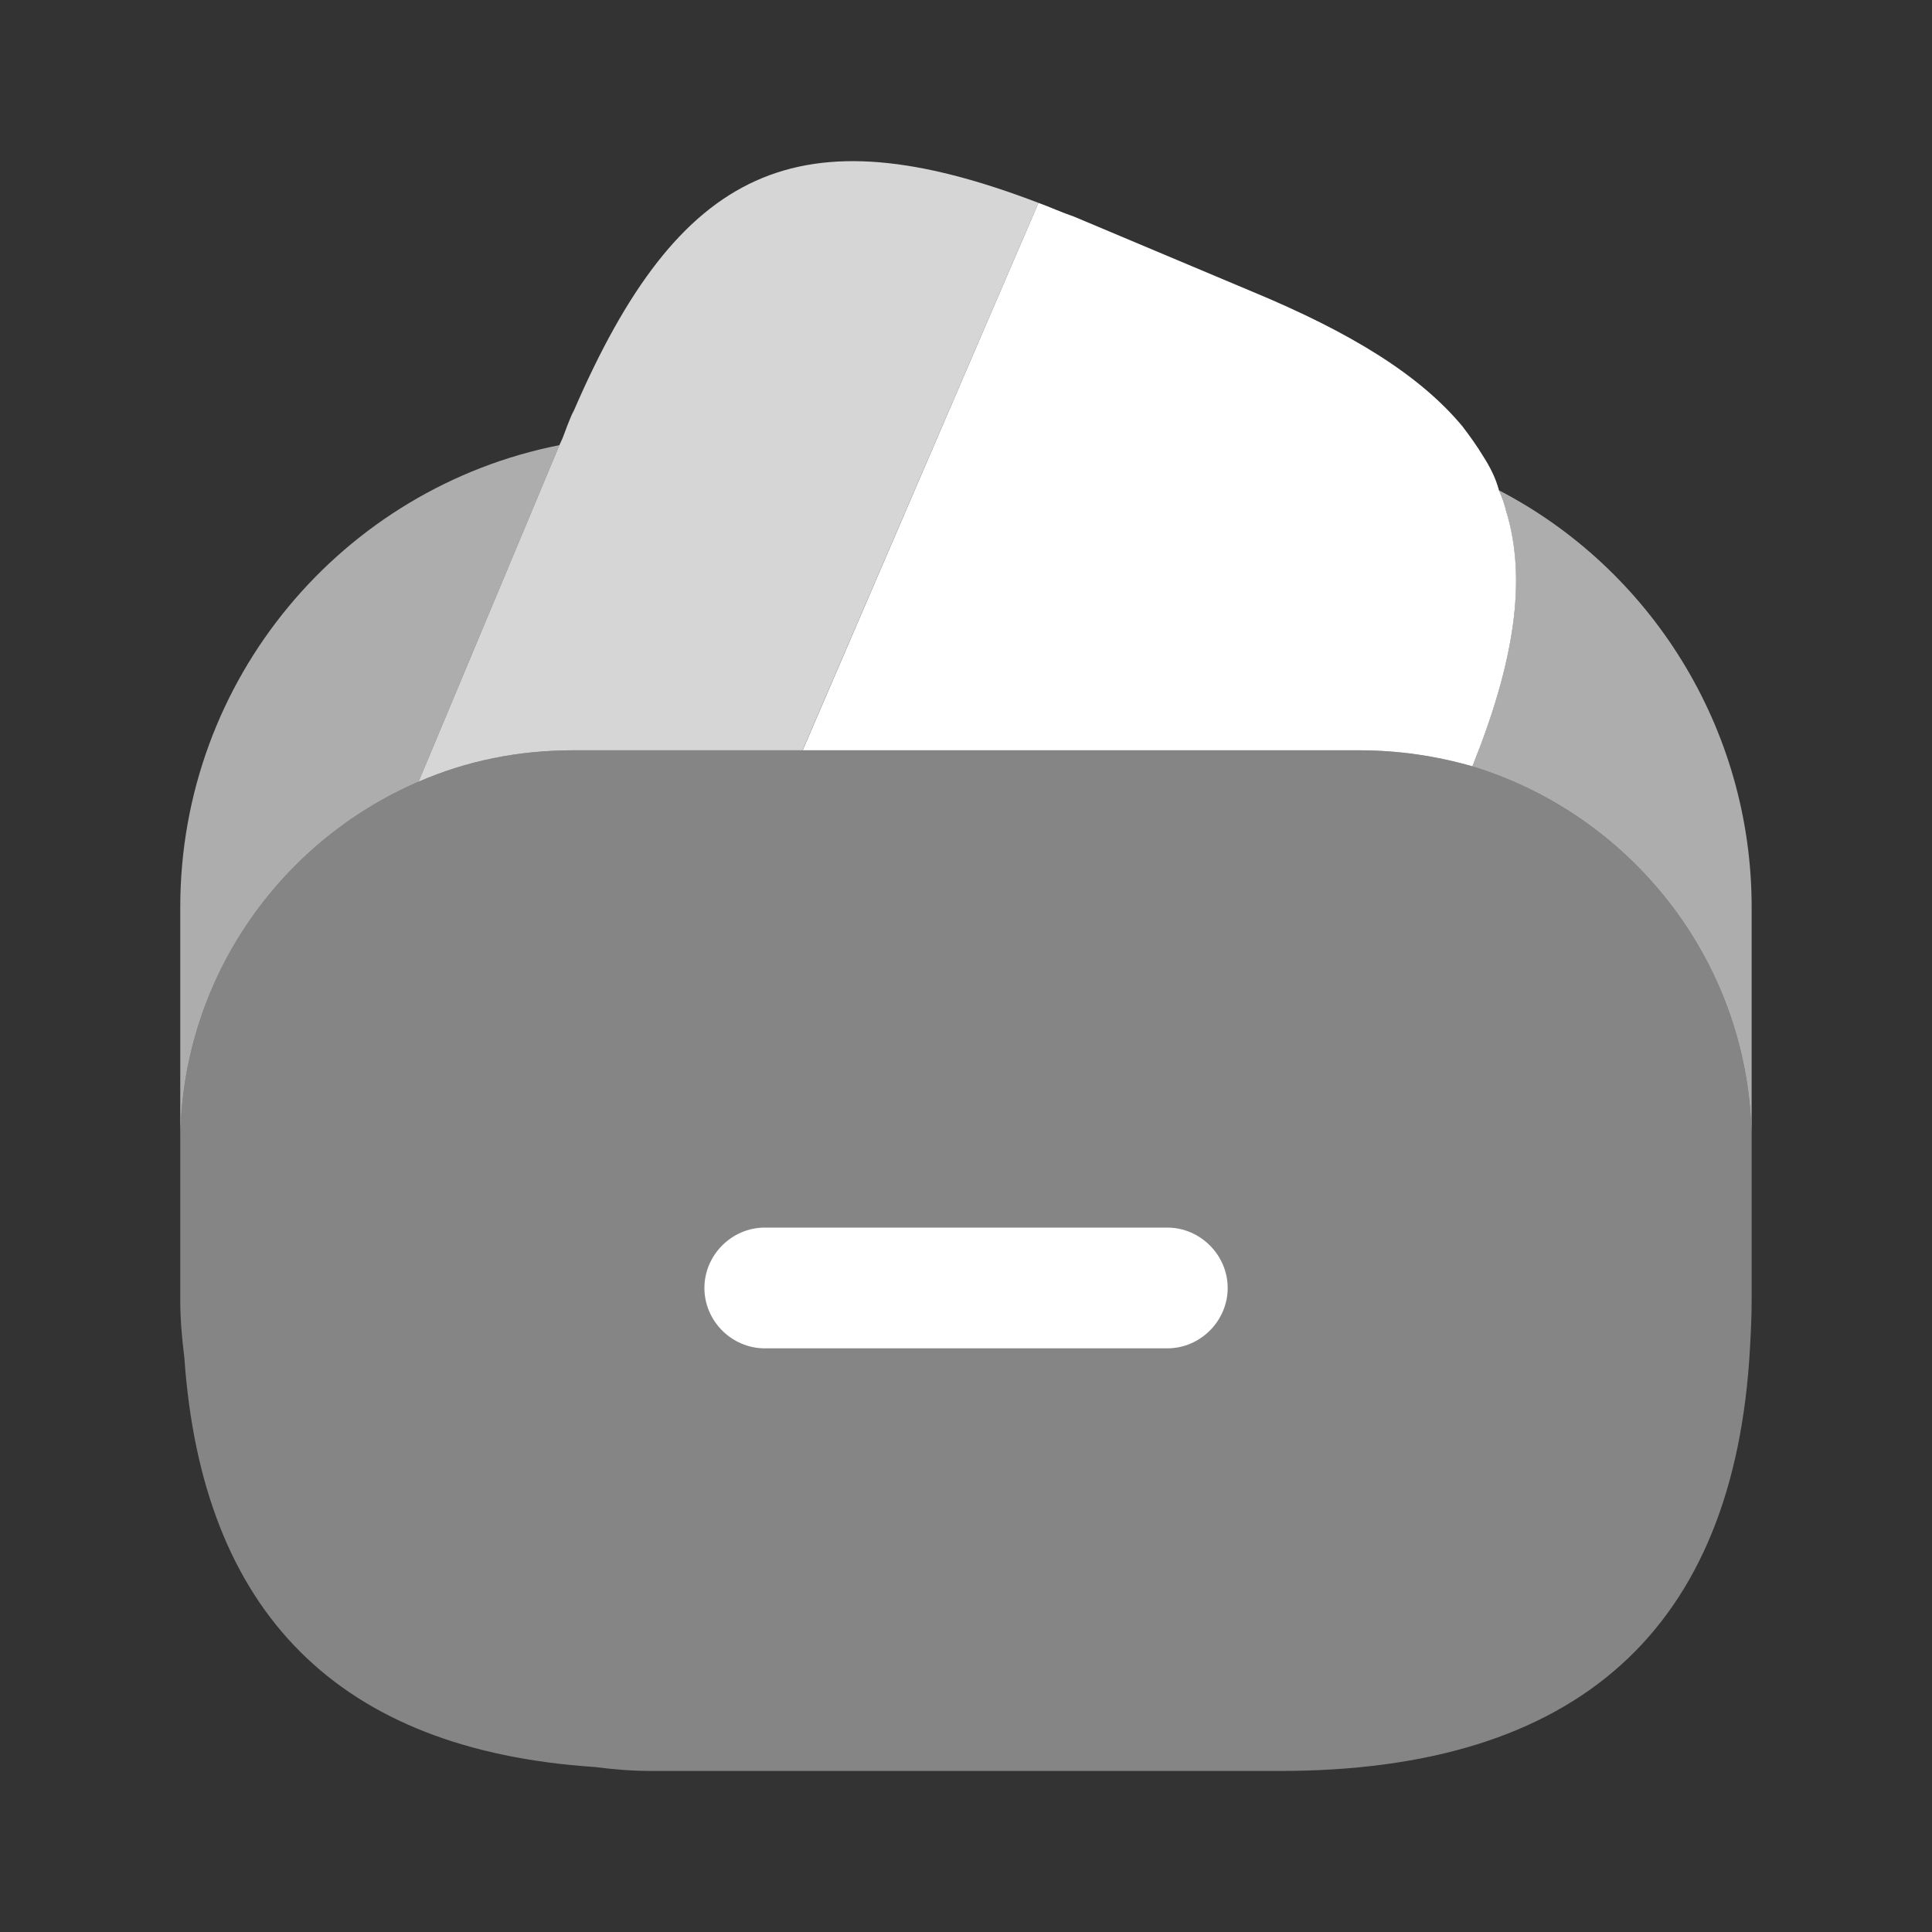 <svg width="20" height="20" viewBox="0 0 20 20" fill="none" xmlns="http://www.w3.org/2000/svg">
<rect x="0" y="0" width="20" height="20" fill="#333333" stroke="none"/>
<path opacity="0.8" d="M10.75 2.1L10.725 2.158L8.308 7.767H5.933C5.366 7.767 4.833 7.875 4.333 8.092L5.791 4.608L5.825 4.533L5.875 4.4C5.9 4.342 5.916 4.292 5.941 4.25C7.033 1.725 8.266 1.15 10.75 2.1Z" fill="white"/>
<path d="M15.242 7.933C14.867 7.825 14.475 7.767 14.067 7.767H8.309L10.725 2.158L10.75 2.1C10.867 2.142 10.992 2.2 11.117 2.242L12.959 3.017C13.984 3.442 14.7 3.883 15.142 4.417C15.217 4.517 15.284 4.608 15.35 4.717C15.425 4.833 15.484 4.95 15.517 5.075C15.55 5.15 15.575 5.217 15.592 5.292C15.809 6 15.675 6.858 15.242 7.933Z" fill="white"/>
<path opacity="0.4" d="M18.133 11.833V13.458C18.133 13.625 18.125 13.792 18.116 13.95C17.958 16.867 16.333 18.333 13.249 18.333H6.75C6.541 18.333 6.35 18.317 6.158 18.292C3.508 18.117 2.091 16.7 1.908 14.05C1.883 13.85 1.866 13.658 1.866 13.458V11.833C1.866 10.158 2.883 8.717 4.333 8.092C4.833 7.875 5.366 7.767 5.933 7.767H14.066C14.475 7.767 14.866 7.825 15.241 7.933C16.908 8.442 18.133 9.992 18.133 11.833Z" fill="white"/>
<path opacity="0.6" d="M5.791 4.608L4.333 8.092C2.883 8.717 1.866 10.158 1.866 11.833V9.392C1.866 7.025 3.55 5.05 5.791 4.608Z" fill="white"/>
<path opacity="0.6" d="M18.133 9.392V11.833C18.133 9.992 16.908 8.442 15.241 7.933C15.675 6.858 15.808 6 15.591 5.292C15.575 5.217 15.55 5.15 15.516 5.075C17.075 5.883 18.133 7.525 18.133 9.392Z" fill="white"/>
<path d="M12.084 13.958H7.917C7.575 13.958 7.292 13.675 7.292 13.333C7.292 12.992 7.575 12.708 7.917 12.708H12.084C12.425 12.708 12.709 12.992 12.709 13.333C12.709 13.675 12.425 13.958 12.084 13.958Z" fill="white"/>
</svg>
